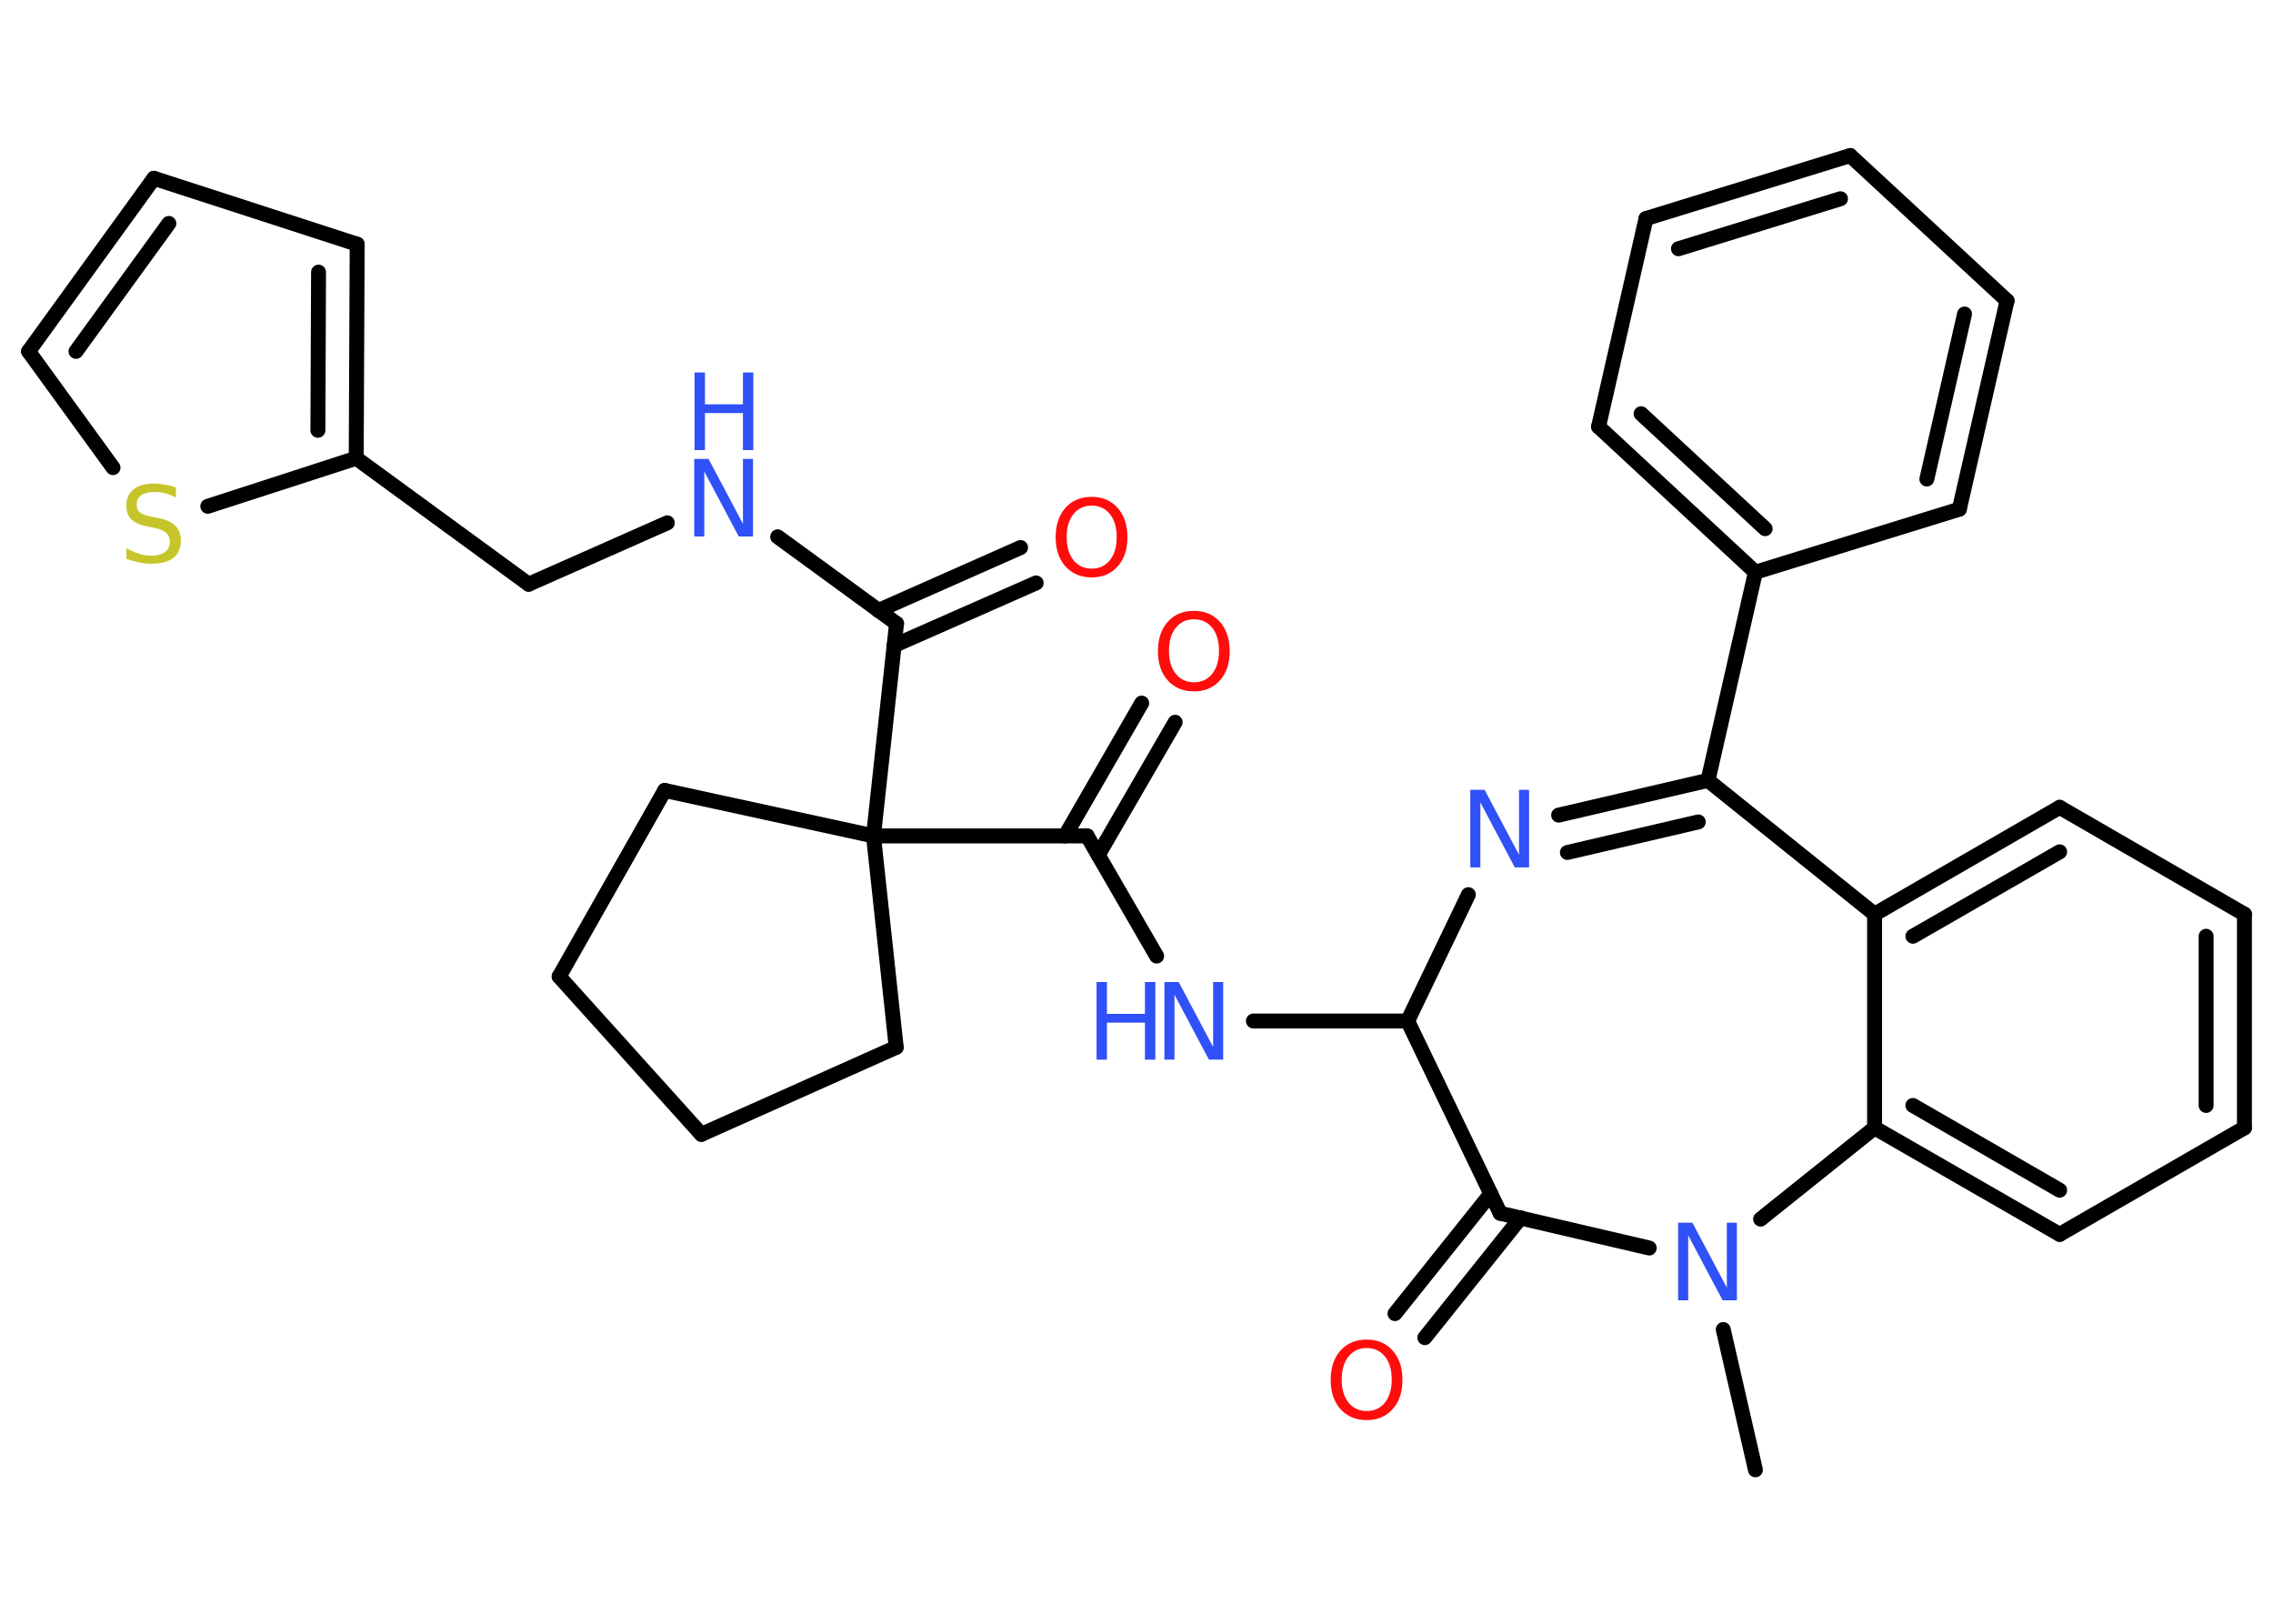 <?xml version='1.0' encoding='UTF-8'?>
<!DOCTYPE svg PUBLIC "-//W3C//DTD SVG 1.1//EN" "http://www.w3.org/Graphics/SVG/1.1/DTD/svg11.dtd">
<svg version='1.2' xmlns='http://www.w3.org/2000/svg' xmlns:xlink='http://www.w3.org/1999/xlink' width='70.0mm' height='50.0mm' viewBox='0 0 70.0 50.0'>
  <desc>Generated by the Chemistry Development Kit (http://github.com/cdk)</desc>
  <g stroke-linecap='round' stroke-linejoin='round' stroke='#000000' stroke-width='.46' fill='#3050F8'>
    <rect x='.0' y='.0' width='70.0' height='50.0' fill='#FFFFFF' stroke='none'/>
    <g id='mol1' class='mol'>
      <line id='mol1bnd1' class='bond' x1='54.06' y1='45.26' x2='53.07' y2='40.94'/>
      <line id='mol1bnd2' class='bond' x1='50.79' y1='38.43' x2='46.2' y2='37.36'/>
      <g id='mol1bnd3' class='bond'>
        <line x1='46.83' y1='37.5' x2='43.88' y2='41.19'/>
        <line x1='45.91' y1='36.76' x2='42.96' y2='40.45'/>
      </g>
      <line id='mol1bnd4' class='bond' x1='46.2' y1='37.36' x2='43.35' y2='31.44'/>
      <line id='mol1bnd5' class='bond' x1='43.35' y1='31.44' x2='38.6' y2='31.44'/>
      <line id='mol1bnd6' class='bond' x1='35.62' y1='29.44' x2='33.48' y2='25.74'/>
      <g id='mol1bnd7' class='bond'>
        <line x1='32.8' y1='25.74' x2='35.16' y2='21.65'/>
        <line x1='33.82' y1='26.33' x2='36.19' y2='22.24'/>
      </g>
      <line id='mol1bnd8' class='bond' x1='33.48' y1='25.74' x2='26.9' y2='25.74'/>
      <line id='mol1bnd9' class='bond' x1='26.9' y1='25.74' x2='27.61' y2='19.2'/>
      <g id='mol1bnd10' class='bond'>
        <line x1='27.05' y1='18.8' x2='31.43' y2='16.86'/>
        <line x1='27.53' y1='19.88' x2='31.91' y2='17.95'/>
      </g>
      <line id='mol1bnd11' class='bond' x1='27.61' y1='19.2' x2='23.95' y2='16.53'/>
      <line id='mol1bnd12' class='bond' x1='20.55' y1='16.1' x2='16.28' y2='17.99'/>
      <line id='mol1bnd13' class='bond' x1='16.28' y1='17.99' x2='10.97' y2='14.11'/>
      <g id='mol1bnd14' class='bond'>
        <line x1='10.97' y1='14.11' x2='11.0' y2='7.52'/>
        <line x1='9.79' y1='13.25' x2='9.81' y2='8.38'/>
      </g>
      <line id='mol1bnd15' class='bond' x1='11.0' y1='7.52' x2='4.74' y2='5.49'/>
      <g id='mol1bnd16' class='bond'>
        <line x1='4.74' y1='5.49' x2='.88' y2='10.82'/>
        <line x1='5.2' y1='6.88' x2='2.34' y2='10.82'/>
      </g>
      <line id='mol1bnd17' class='bond' x1='.88' y1='10.82' x2='3.48' y2='14.4'/>
      <line id='mol1bnd18' class='bond' x1='10.97' y1='14.11' x2='6.4' y2='15.59'/>
      <line id='mol1bnd19' class='bond' x1='26.9' y1='25.74' x2='20.47' y2='24.34'/>
      <line id='mol1bnd20' class='bond' x1='20.47' y1='24.34' x2='17.22' y2='30.07'/>
      <line id='mol1bnd21' class='bond' x1='17.22' y1='30.07' x2='21.6' y2='34.93'/>
      <line id='mol1bnd22' class='bond' x1='21.6' y1='34.93' x2='27.6' y2='32.25'/>
      <line id='mol1bnd23' class='bond' x1='26.9' y1='25.74' x2='27.6' y2='32.25'/>
      <line id='mol1bnd24' class='bond' x1='43.35' y1='31.44' x2='45.22' y2='27.55'/>
      <g id='mol1bnd25' class='bond'>
        <line x1='52.6' y1='24.03' x2='48.0' y2='25.1'/>
        <line x1='52.3' y1='25.31' x2='48.27' y2='26.25'/>
      </g>
      <line id='mol1bnd26' class='bond' x1='52.6' y1='24.03' x2='54.06' y2='17.62'/>
      <g id='mol1bnd27' class='bond'>
        <line x1='49.23' y1='13.14' x2='54.06' y2='17.62'/>
        <line x1='50.54' y1='12.74' x2='54.36' y2='16.28'/>
      </g>
      <line id='mol1bnd28' class='bond' x1='49.23' y1='13.14' x2='50.69' y2='6.73'/>
      <g id='mol1bnd29' class='bond'>
        <line x1='56.98' y1='4.79' x2='50.69' y2='6.73'/>
        <line x1='56.68' y1='6.12' x2='51.69' y2='7.66'/>
      </g>
      <line id='mol1bnd30' class='bond' x1='56.98' y1='4.79' x2='61.81' y2='9.26'/>
      <g id='mol1bnd31' class='bond'>
        <line x1='60.34' y1='15.68' x2='61.81' y2='9.26'/>
        <line x1='59.34' y1='14.75' x2='60.5' y2='9.67'/>
      </g>
      <line id='mol1bnd32' class='bond' x1='54.06' y1='17.62' x2='60.34' y2='15.68'/>
      <line id='mol1bnd33' class='bond' x1='52.6' y1='24.03' x2='57.73' y2='28.15'/>
      <g id='mol1bnd34' class='bond'>
        <line x1='63.43' y1='24.86' x2='57.73' y2='28.15'/>
        <line x1='63.43' y1='26.23' x2='58.91' y2='28.83'/>
      </g>
      <line id='mol1bnd35' class='bond' x1='63.43' y1='24.86' x2='69.12' y2='28.15'/>
      <g id='mol1bnd36' class='bond'>
        <line x1='69.12' y1='34.73' x2='69.12' y2='28.15'/>
        <line x1='67.94' y1='34.04' x2='67.94' y2='28.83'/>
      </g>
      <line id='mol1bnd37' class='bond' x1='69.12' y1='34.73' x2='63.43' y2='38.01'/>
      <g id='mol1bnd38' class='bond'>
        <line x1='57.73' y1='34.73' x2='63.43' y2='38.01'/>
        <line x1='58.91' y1='34.04' x2='63.43' y2='36.65'/>
      </g>
      <line id='mol1bnd39' class='bond' x1='57.73' y1='28.15' x2='57.73' y2='34.73'/>
      <line id='mol1bnd40' class='bond' x1='54.22' y1='37.54' x2='57.73' y2='34.73'/>
      <path id='mol1atm2' class='atom' d='M51.69 37.65h.43l1.06 2.0v-2.0h.31v2.39h-.44l-1.06 -2.0v2.0h-.31v-2.39z' stroke='none'/>
      <path id='mol1atm4' class='atom' d='M42.09 41.51q-.35 .0 -.56 .26q-.21 .26 -.21 .71q.0 .45 .21 .71q.21 .26 .56 .26q.35 .0 .56 -.26q.21 -.26 .21 -.71q.0 -.45 -.21 -.71q-.21 -.26 -.56 -.26zM42.09 41.25q.5 .0 .8 .34q.3 .34 .3 .9q.0 .57 -.3 .9q-.3 .34 -.8 .34q-.5 .0 -.81 -.34q-.3 -.34 -.3 -.9q.0 -.56 .3 -.9q.3 -.34 .81 -.34z' stroke='none' fill='#FF0D0D'/>
      <g id='mol1atm6' class='atom'>
        <path d='M35.87 30.24h.43l1.06 2.0v-2.0h.31v2.39h-.44l-1.06 -2.0v2.0h-.31v-2.39z' stroke='none'/>
        <path d='M33.77 30.24h.32v.98h1.17v-.98h.32v2.39h-.32v-1.14h-1.17v1.14h-.32v-2.39z' stroke='none'/>
      </g>
      <path id='mol1atm8' class='atom' d='M36.77 19.07q-.35 .0 -.56 .26q-.21 .26 -.21 .71q.0 .45 .21 .71q.21 .26 .56 .26q.35 .0 .56 -.26q.21 -.26 .21 -.71q.0 -.45 -.21 -.71q-.21 -.26 -.56 -.26zM36.77 18.81q.5 .0 .8 .34q.3 .34 .3 .9q.0 .57 -.3 .9q-.3 .34 -.8 .34q-.5 .0 -.81 -.34q-.3 -.34 -.3 -.9q.0 -.56 .3 -.9q.3 -.34 .81 -.34z' stroke='none' fill='#FF0D0D'/>
      <path id='mol1atm11' class='atom' d='M33.62 15.57q-.35 .0 -.56 .26q-.21 .26 -.21 .71q.0 .45 .21 .71q.21 .26 .56 .26q.35 .0 .56 -.26q.21 -.26 .21 -.71q.0 -.45 -.21 -.71q-.21 -.26 -.56 -.26zM33.62 15.3q.5 .0 .8 .34q.3 .34 .3 .9q.0 .57 -.3 .9q-.3 .34 -.8 .34q-.5 .0 -.81 -.34q-.3 -.34 -.3 -.9q.0 -.56 .3 -.9q.3 -.34 .81 -.34z' stroke='none' fill='#FF0D0D'/>
      <g id='mol1atm12' class='atom'>
        <path d='M21.39 14.13h.43l1.06 2.0v-2.0h.31v2.39h-.44l-1.06 -2.0v2.0h-.31v-2.39z' stroke='none'/>
        <path d='M21.39 11.47h.32v.98h1.17v-.98h.32v2.39h-.32v-1.14h-1.17v1.14h-.32v-2.39z' stroke='none'/>
      </g>
      <path id='mol1atm18' class='atom' d='M5.42 15.01v.31q-.18 -.09 -.34 -.13q-.16 -.04 -.32 -.04q-.26 .0 -.41 .1q-.14 .1 -.14 .29q.0 .16 .1 .24q.1 .08 .36 .13l.2 .04q.36 .07 .53 .24q.17 .17 .17 .46q.0 .35 -.23 .53q-.23 .18 -.69 .18q-.17 .0 -.36 -.04q-.19 -.04 -.4 -.11v-.33q.2 .11 .39 .17q.19 .06 .37 .06q.28 .0 .43 -.11q.15 -.11 .15 -.31q.0 -.18 -.11 -.28q-.11 -.1 -.35 -.15l-.2 -.04q-.36 -.07 -.52 -.22q-.16 -.15 -.16 -.43q.0 -.32 .22 -.5q.22 -.18 .62 -.18q.17 .0 .34 .03q.18 .03 .36 .09z' stroke='none' fill='#C6C62C'/>
      <path id='mol1atm23' class='atom' d='M45.29 24.32h.43l1.06 2.0v-2.0h.31v2.39h-.44l-1.06 -2.0v2.0h-.31v-2.39z' stroke='none'/>
    </g>
  </g>
</svg>
